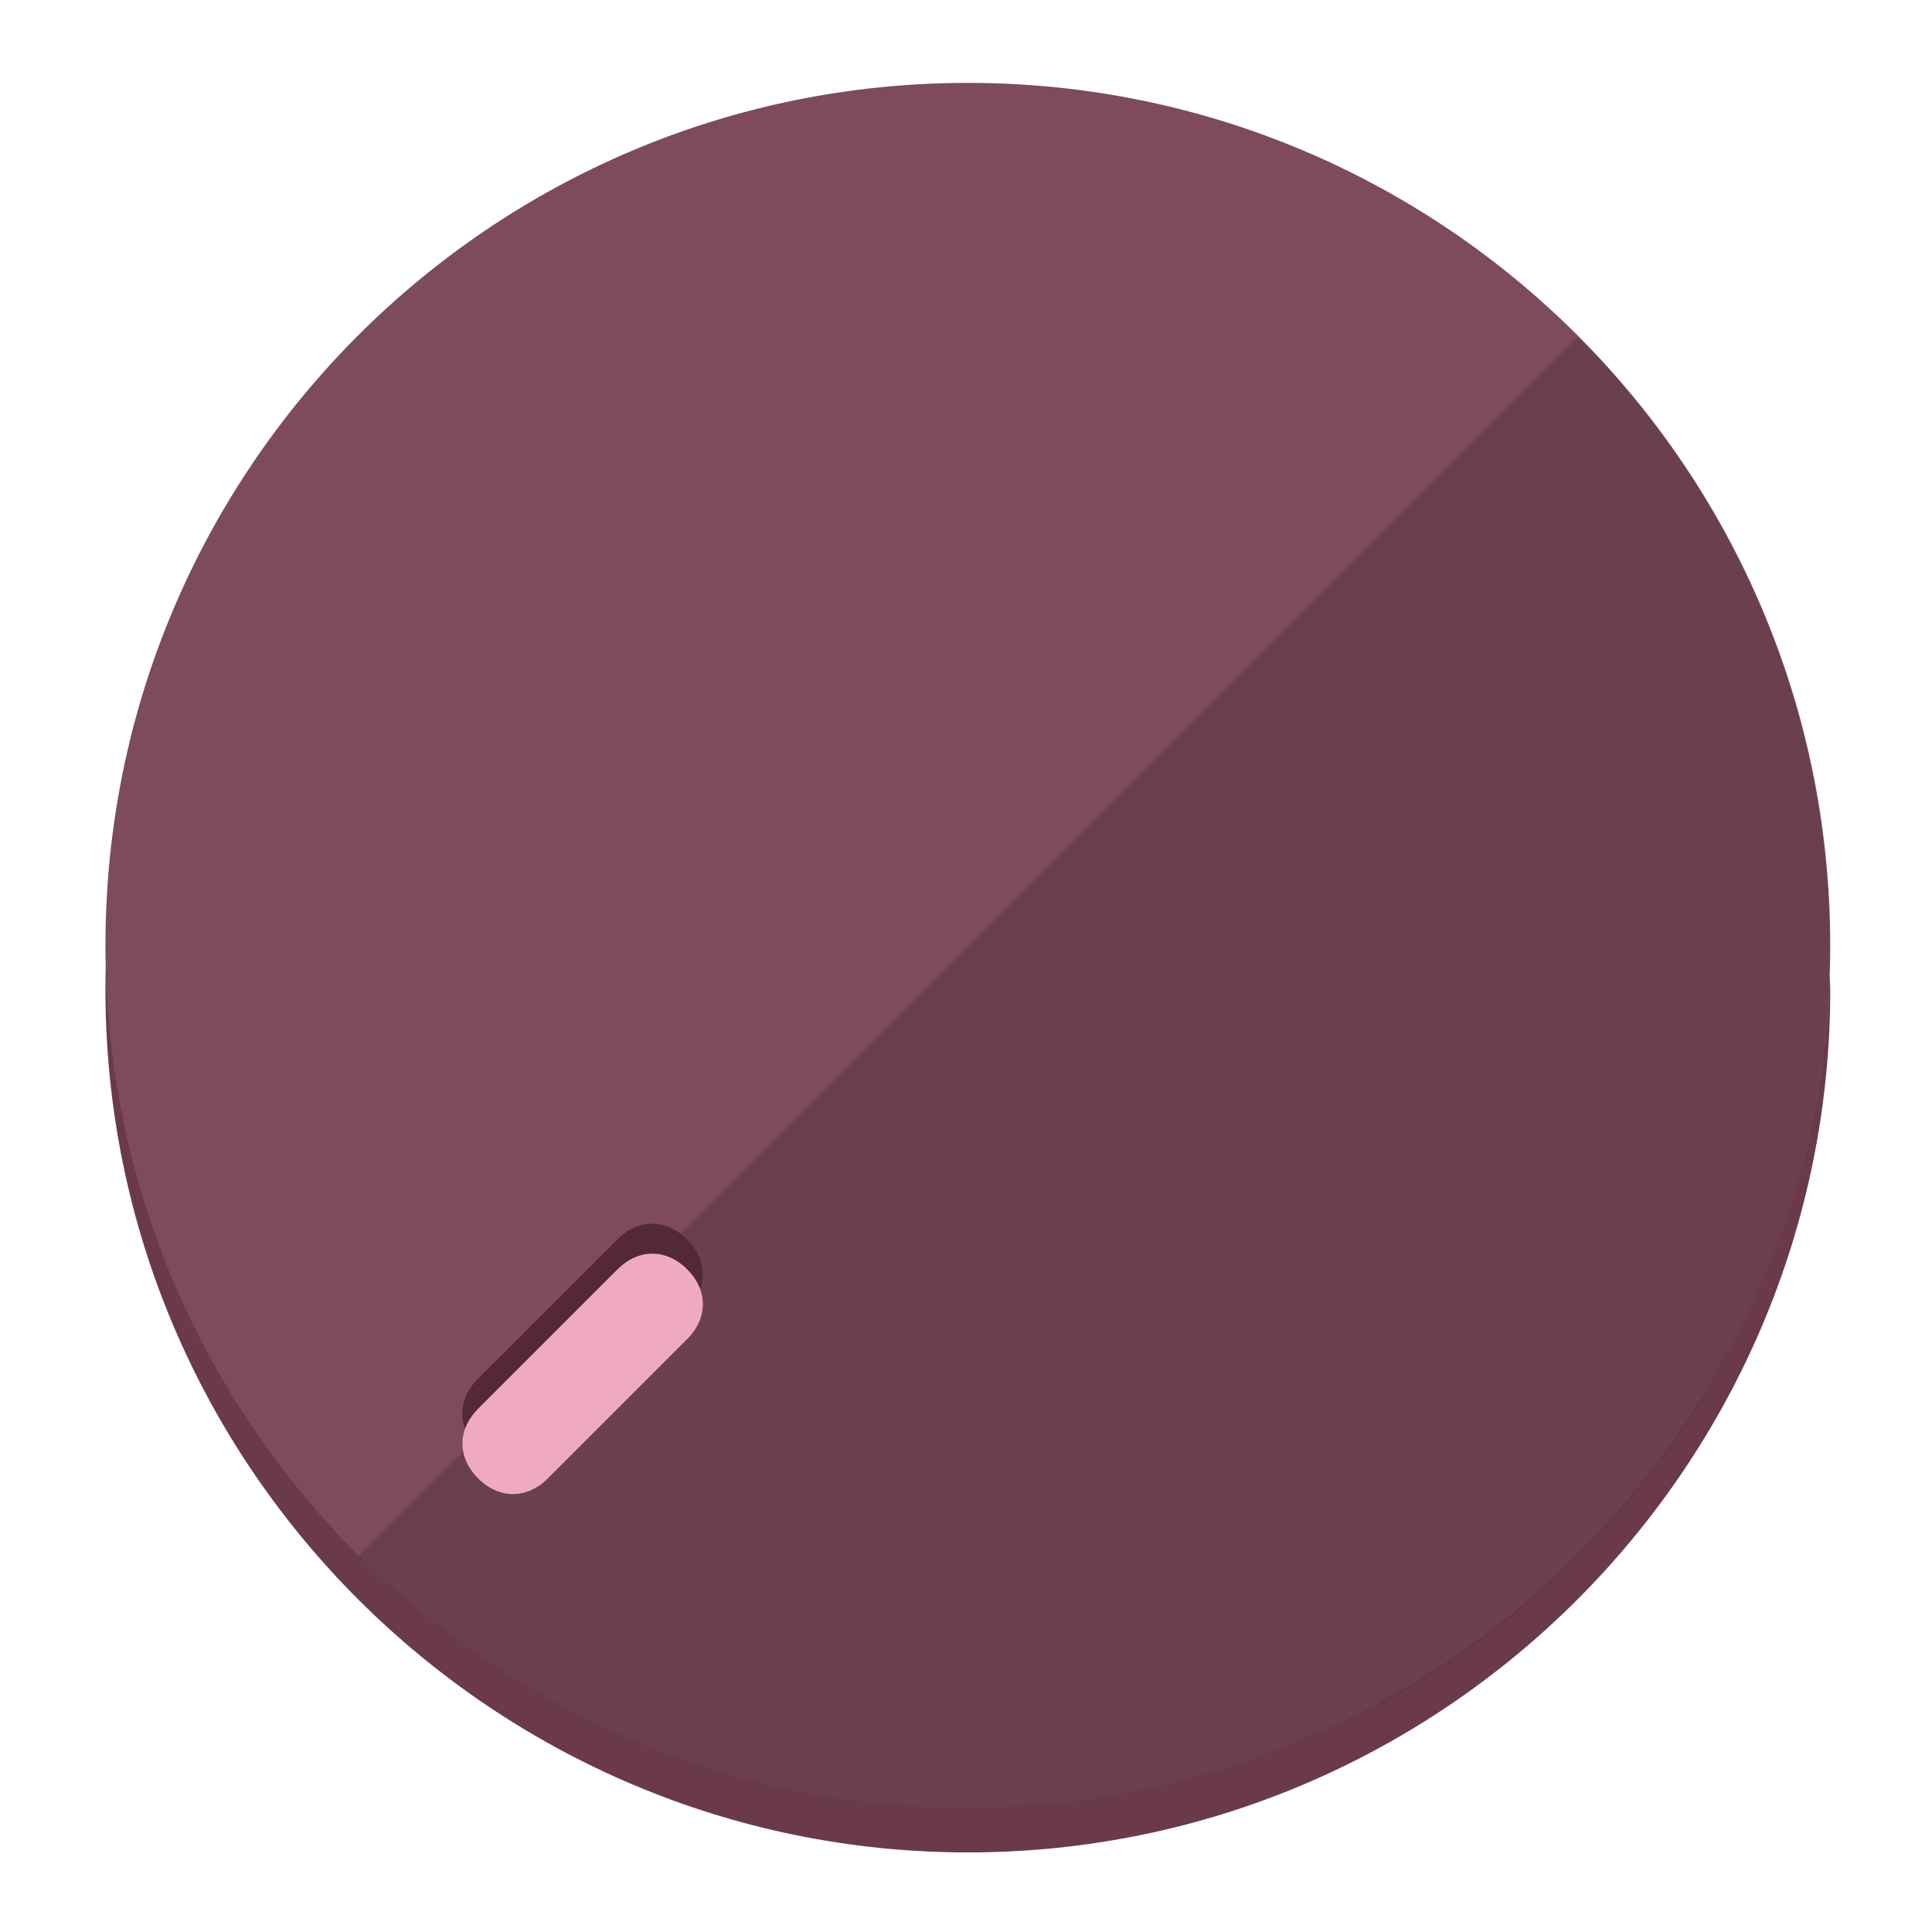<?xml version="1.0" encoding="UTF-8" standalone="no"?>
<svg width="120" height="120" viewBox="0 0 120 120" fill="none" xmlns="http://www.w3.org/2000/svg">
<path d="M60.115 107.711C88.275 107.711 111.538 85.673 113.374 58.125C113.374 59.349 113.68 60.268 113.68 61.492C113.68 90.876 89.805 115.057 60.115 115.057C30.731 115.057 6.55 91.182 6.55 61.492C6.55 60.268 6.55 59.349 6.856 58.125C8.692 85.673 31.955 107.711 60.115 107.711Z" fill="#6B3A48"/>
<path d="M60.115 112.279C89.698 112.279 113.68 88.297 113.68 58.714C113.68 29.13 89.698 5.148 60.115 5.148C30.532 5.148 6.55 29.13 6.55 58.714C6.55 88.297 30.532 112.279 60.115 112.279Z" fill="#7D4B5A"/>
<path d="M98.006 20.92C118.853 41.767 118.853 75.797 98.006 96.645C77.159 117.492 43.129 117.492 22.281 96.645" fill="black" fill-opacity="0.154"/>
<path d="M42.675 81.31C43.974 80.011 43.974 78.28 42.675 76.981C41.376 75.683 39.645 75.683 38.346 76.981L29.689 85.639C28.39 86.937 28.39 88.669 29.689 89.967C30.987 91.266 32.719 91.266 34.017 89.967L42.675 81.31Z" fill="#522935"/>
<path d="M42.684 83.169C43.982 81.871 43.982 80.139 42.684 78.841C41.385 77.542 39.654 77.542 38.355 78.841L29.698 87.498C28.399 88.797 28.399 90.528 29.698 91.827C30.996 93.125 32.728 93.125 34.026 91.827L42.684 83.169Z" fill="#F0AABF"/>
</svg>
